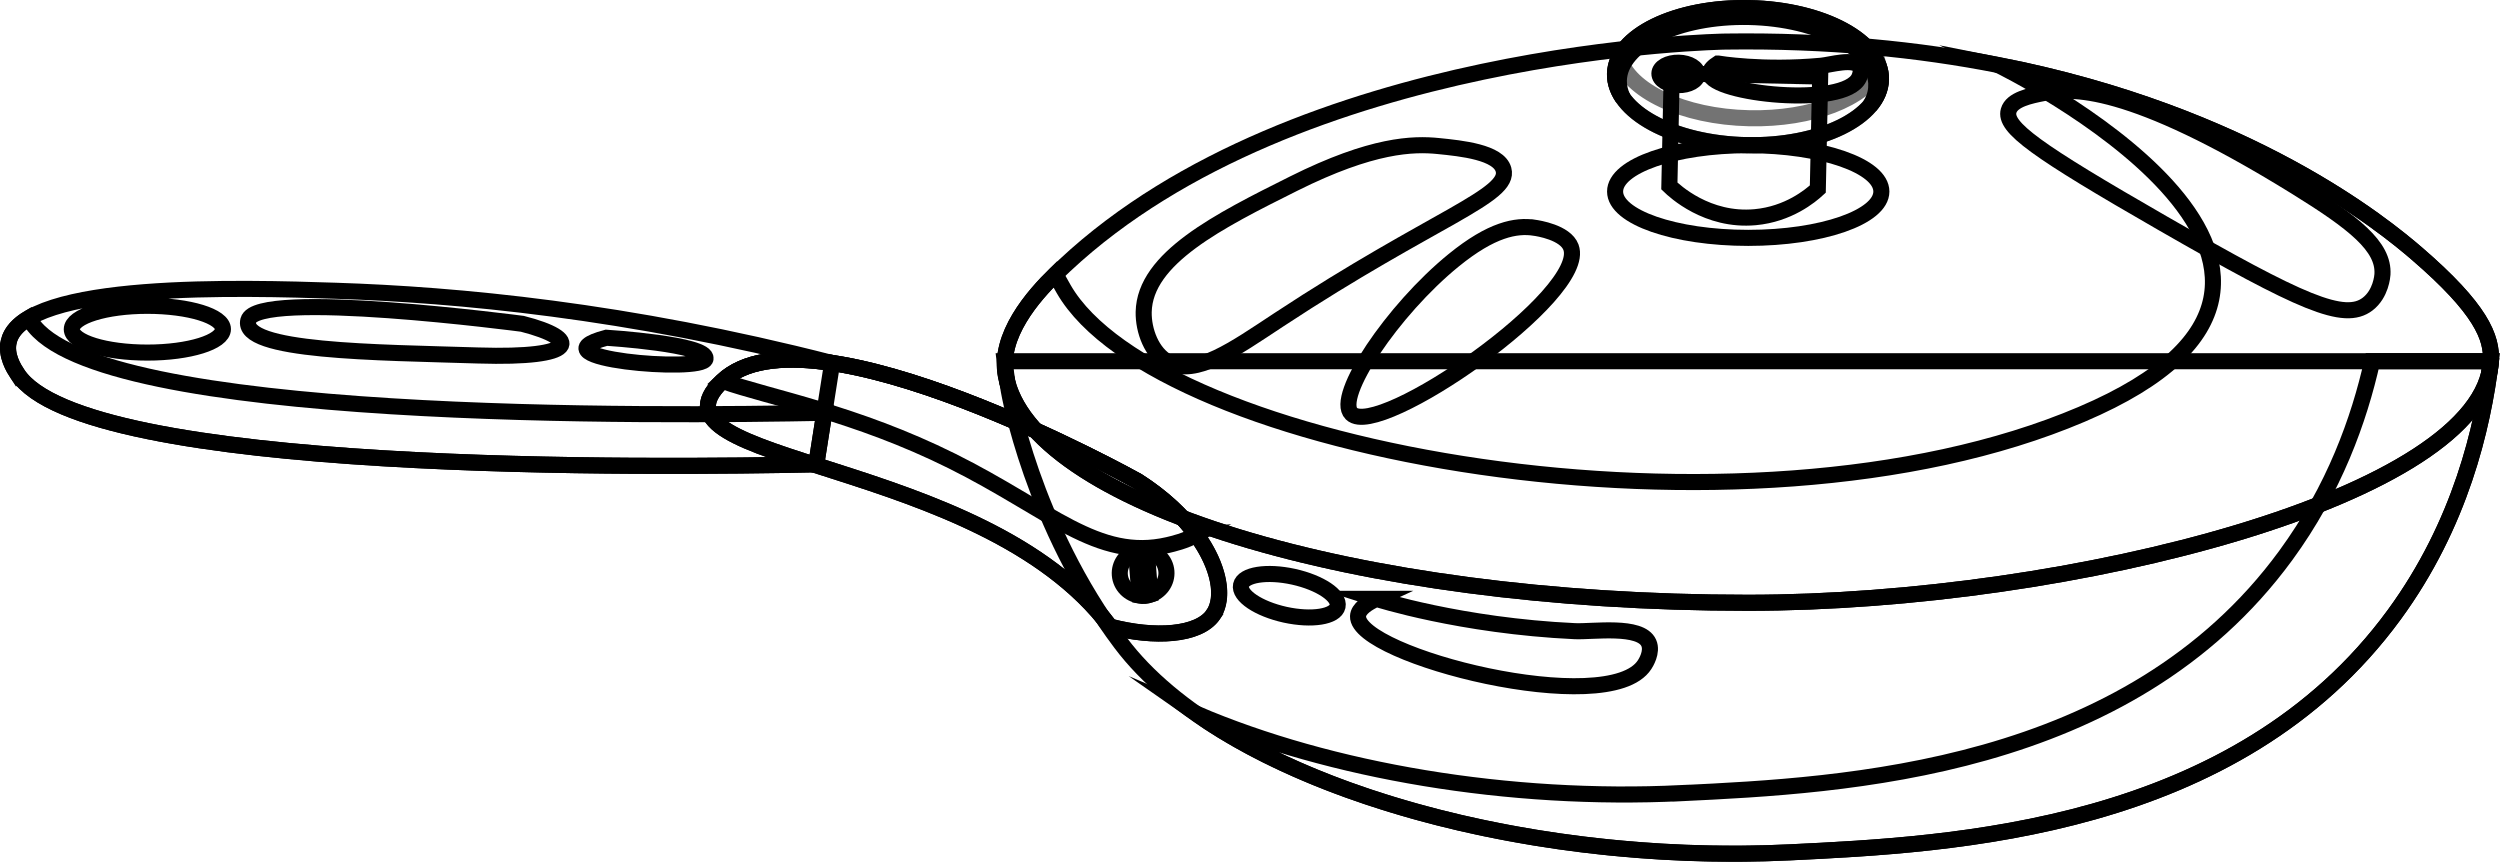 <?xml version="1.0" encoding="UTF-8"?><svg id="Layer_1" xmlns="http://www.w3.org/2000/svg" viewBox="0 0 466.63 160.85"><defs><style>.cls-1{opacity:.55;}.cls-1,.cls-2{fill:none;stroke:#000;stroke-miterlimit:10;stroke-width:3px;}</style></defs><g id="pan"><path class="cls-2" d="m212.33,89.8s-61.33-34.22-77.6-18.58c-16.27,15.63,48.48,13.79,72.47,45.74,8.34,2.2,16.53,1.68,19.25-2.21,3.41-4.88-.82-16.47-14.11-24.94Z"/><path class="cls-2" d="m226.44,114.74c-2.72,3.88-10.91,4.41-19.25,2.21-23.99-31.94-88.74-30.1-72.47-45.74.04-.04.08-.07.12-.11,16.45-15.36,77.48,18.69,77.48,18.69,4.84,3.09,8.48,6.58,10.98,10.02,4.37,6.01,5.29,11.82,3.13,14.92Z"/><path class="cls-2" d="m223.31,99.82c-2.02,1.15-4.43,1.7-5.32,1.91-13.18,3.03-22.02-6.58-40.32-15.69-18.06-8.98-33.92-11.81-42.83-14.93,16.45-15.36,77.48,18.69,77.48,18.69,4.84,3.09,8.48,6.58,10.98,10.02Z"/><path class="cls-2" d="m217.71,106.64c.16,1.99-1.13,3.77-3.02,4.36-.32.1-.65.17-.99.2s-.69.02-1.01-.04c-1.96-.28-3.51-1.84-3.67-3.83-.16-1.99,1.13-3.77,3.02-4.36.32-.1.65-.17.99-.2.35-.03.69-.02,1.01.04,1.96.28,3.51,1.84,3.67,3.83Z"/><path class="cls-2" d="m214.04,102.81l.65,8.18c-.32.1-.65.17-.99.2s-.69.02-1.01-.04l-.65-8.18c.32-.1.65-.17.99-.2.35-.03.69-.02,1.01.04Z"/><path class="cls-2" d="m3.24,69.77c12.23,18.91,120.01,17.5,149.11,16.9.99-6.3,1.98-12.6,2.97-18.9-38.38-9.86-70.16-12.77-92.69-13.5-16.79-.54-58.15-1.88-60.99,9.42-.65,2.62.96,5.12,1.59,6.09Zm10.16-8.31c0-2.41,6.31-4.38,14.1-4.38,7.79,0,14.11,1.94,14.11,4.35,0,2.41-6.31,4.38-14.1,4.38-7.79,0-14.11-1.94-14.11-4.35Z"/><path class="cls-2" d="m1.65,63.68c.43-1.71,1.74-3.13,3.72-4.31.18.31.35.56.47.76,12.08,18.68,117.43,17.53,148.03,16.92-.5,3.2-1.01,6.41-1.51,9.62-29.11.6-136.88,2.01-149.11-16.9-.63-.97-2.24-3.47-1.59-6.09Z"/><path class="cls-2" d="m97.5,60.44s-49.6-6.56-51.15-.66c-1.55,5.9,24.01,5.97,42.88,6.57,18.87.6,19.25-3.11,8.27-5.91Z"/><path class="cls-2" d="m113.19,63.04s18.96,1.19,18.5,3.92c-.46,2.73-33.02-.07-18.5-3.92Z"/><path class="cls-2" d="m464.94,67.42c-1.52,12.34-5.66,30.39-18.04,47.31-29.48,40.31-82.47,42.9-112.85,44.37-51.23,2.48-105.51-13.39-124.82-39.03-16.62-22.07-20.92-47.05-20.92-47.05-.41-2.37-.66-4.33-.8-5.6h277.43Z"/><path class="cls-2" d="m313.79,148.05c30.38-1.47,83.37-4.06,112.85-44.37,9.06-12.38,13.7-25.36,16.14-36.27h22.15c-1.52,12.34-5.66,30.39-18.04,47.31-29.48,40.31-82.47,42.9-112.85,44.37-41.78,2.02-85.58-8.16-110.8-25.89,25.14,10.75,58.44,16.4,90.55,14.84Z"/><path class="cls-2" d="m187.77,70.25s0,0,0,0c4.51,23.59,64.77,42.26,138.44,42.26,60.53,0,137.35-19.93,138.72-45.1.24-4.42-1.81-9.73-13.81-20.07-5.95-5.12-31.2-26-78.17-35.21-14.78-2.9-31.72-4.64-50.88-4.37,0,0-79.87,1.12-123.34,41.79-.48.45-1.08,1.01-1.75,1.66-4.06,3.98-10.72,11.48-9.21,19.03Z"/><ellipse class="cls-2" cx="326.31" cy="35.75" rx="24.85" ry="8.65"/><path class="cls-2" d="m311.59,34.71c.93.9,7.05,6.65,16.01,5.83,6.22-.57,10.32-3.98,11.7-5.25.15-7,.3-14.01.44-21.01l-27.71-.58-.44,21.01Z"/><path class="cls-2" d="m301.45,13.78c-.15,7.06,10.84,13.02,24.55,13.31,13.71.29,24.94-5.2,25.09-12.27.15-7.06-10.84-13.02-24.55-13.31-13.71-.29-24.94,5.2-25.09,12.27Z"/><path class="cls-2" d="m320.66,11.86s8.35,1.43,19.26.41c1.72-.16,6.15-1.51,7.17.12.51.81-.04,1.99-.1,2.12-2.65,5.75-27.46,3.01-27.85-.75-.07-.72.75-1.41,1.51-1.9Z"/><path class="cls-2" d="m256.91,111.78s15.71,5.04,37.03,6.03c3.37.16,12.28-1.23,13.8,2.19.76,1.7-.61,3.82-.77,4.06-6.68,10.36-53.77-1.67-53.49-9.03.05-1.41,1.83-2.51,3.44-3.25Z"/><path class="cls-2" d="m309.73,13.72c-.02,1.16,1.55,2.13,3.51,2.17,1.97.04,3.58-.86,3.6-2.02.02-1.16-1.55-2.13-3.51-2.17-1.97-.04-3.58.86-3.6,2.02Z"/><path class="cls-2" d="m231.64,109.21c-.43,1.96,3.25,4.43,8.23,5.53,4.98,1.09,9.36.39,9.79-1.56.43-1.96-3.25-4.43-8.23-5.53-4.98-1.09-9.36-.39-9.79,1.56Z"/><path class="cls-1" d="m302.23,10.74c1.72,6.16,11.89,11.07,24.29,11.33,11.67.25,21.54-3.7,24.31-9.23.18.65.27,1.31.25,1.98-.15,7.06-11.38,12.56-25.09,12.27-13.71-.29-24.7-6.25-24.55-13.31.02-1.05.29-2.07.78-3.03Z"/><path class="cls-2" d="m350.22,16.06c.14-6.84-10.5-12.61-23.77-12.89-13.27-.28-24.15,5.04-24.29,11.88-.02,1.12.25,2.2.76,3.25-.98-1.42-1.51-2.94-1.48-4.52.15-7.06,11.38-12.56,25.09-12.27,13.71.29,24.7,6.25,24.55,13.31-.04,1.75-.75,3.4-2.02,4.89.72-1.15,1.13-2.37,1.15-3.65Z"/><path class="cls-2" d="m187.77,70.25s0,0,0,0c4.51,23.59,64.77,42.26,138.44,42.26,60.53,0,137.35-19.93,138.72-45.1.24-4.42-1.81-9.73-13.81-20.07-5.95-5.12-31.2-26-78.17-35.21h0s78.72,38.34,15.58,65.21c-63.14,26.88-172.5,7-189.99-23.38-.54-.94-1.06-1.86-1.56-2.76-4.06,3.98-10.72,11.48-9.21,19.03Z"/><path class="cls-2" d="m444.69,51.22c.32-5.24-5.33-9.65-16.2-16.38-31.37-19.42-42.14-18.43-46.94-17.49-2.63.51-6.04,1.22-6.63,3.31-.88,3.1,4.97,7.34,28.72,20.99,25.98,14.93,33.93,18.44,38.29,15.1,2.49-1.91,2.74-5.24,2.76-5.52Z"/><path class="cls-2" d="m268.48,27.26c-4.66-.47-12.31-.34-27.05,7.03-13.88,6.94-27.77,13.88-27.96,23.96-.06,3.45,1.48,7.7,4.61,9.38,5.09,2.72,12.26-2.44,20.61-7.94,29.02-19.1,43.3-23.11,41.94-28.03-.9-3.26-7.86-3.97-12.16-4.4Z"/><path class="cls-2" d="m286.42,42.51c-3.46-.52-8,.3-15.09,6.07-11.37,9.24-22.27,25.49-19.08,28.63,4.97,4.9,44.28-22.23,40.97-31.07-1.04-2.77-6.2-3.54-6.8-3.63Z"/></g></svg>